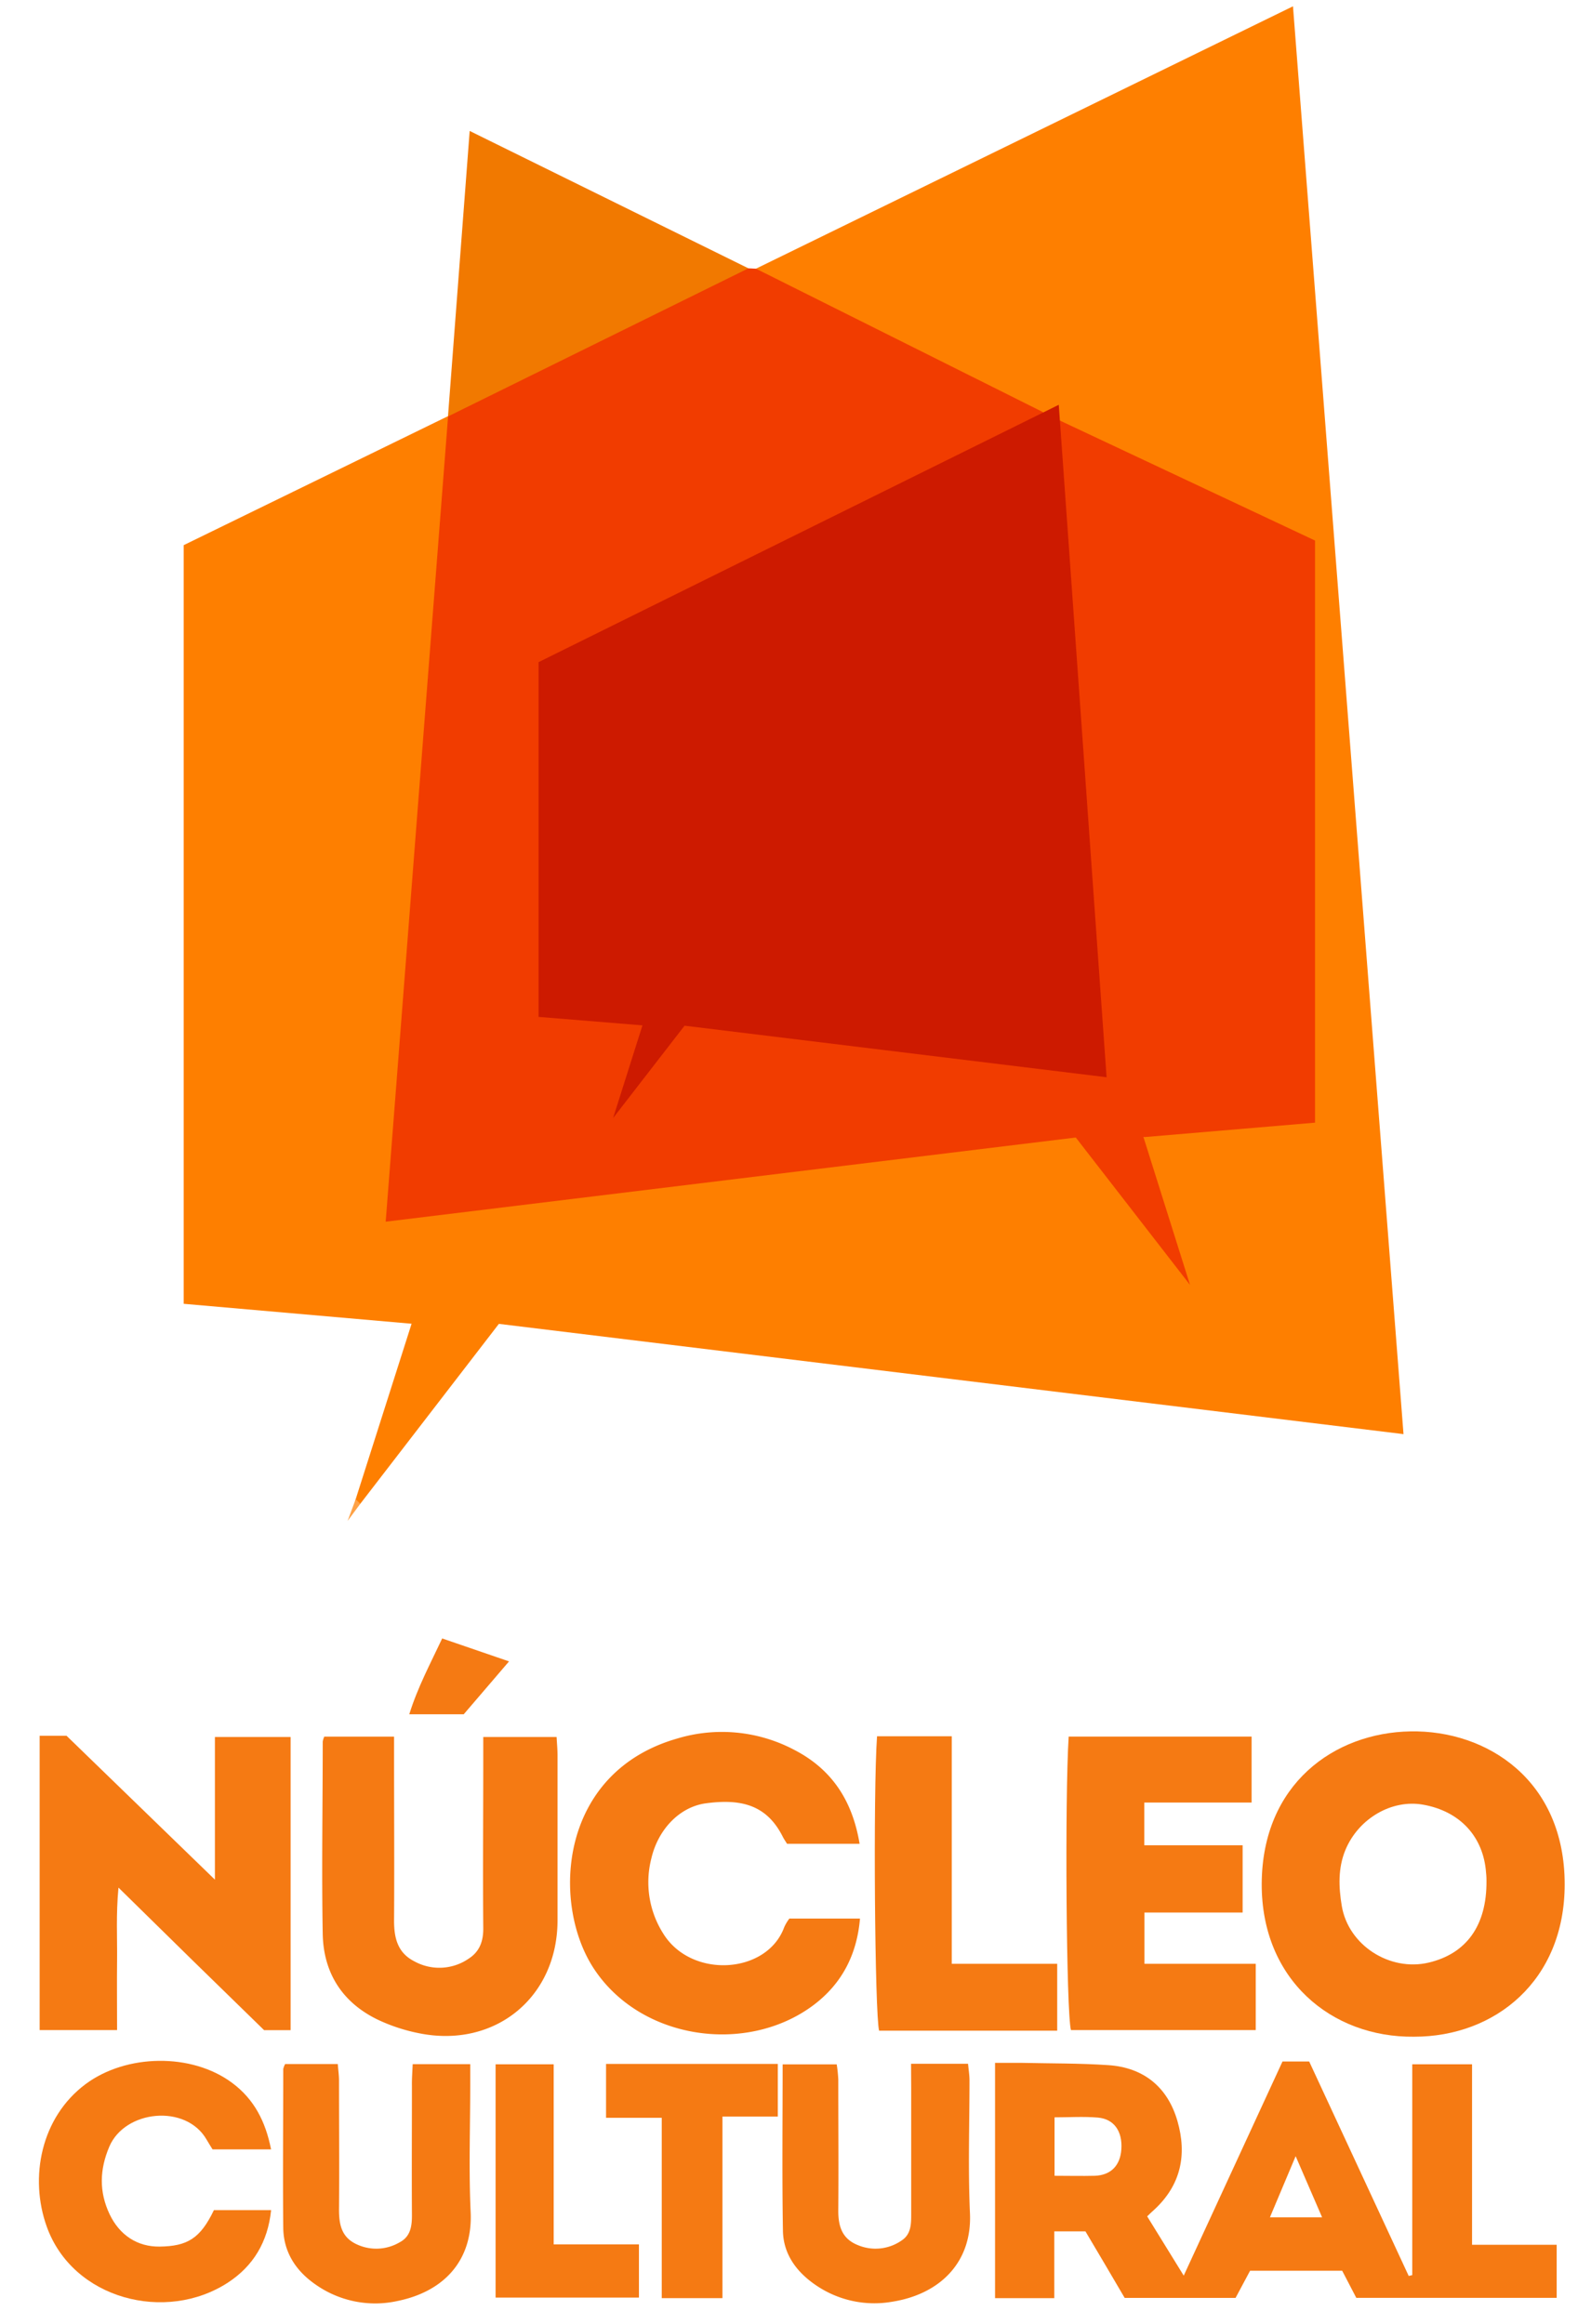 <svg xmlns="http://www.w3.org/2000/svg" viewBox="0 0 376 549.1"><defs><style>.cls-1{fill:none;}.cls-2{fill:#fe7f00;}.cls-3{fill:#f13c00;}.cls-4{fill:#f17900;}.cls-5{fill:#fea247;}.cls-6{fill:#cd1a00;}.cls-7{fill:#f57a13;}</style></defs><title>Ativo 3</title><g id="Camada_2" data-name="Camada 2"><g id="Camada_1-2" data-name="Camada 1"><path class="cls-1" d="M337,370.18q-149.74,0-299.57,0V0Q187.13,0,337,0Z"/><path class="cls-2" d="M84.06,354.22c4.35-13.66,8.71-27.33,13.21-41.45l-53.86-4.71V128.81L105.9,98.32c1.9,1.46,1.51,3.51,1.38,5.48-2.22,33.07-5.42,66.07-7.62,99.14-1.74,25.95-4.12,51.87-5.87,77.83-.09,1.45-.5,3,.41,4.78,3.2.79,6.64.25,10-.19,47-6.14,94.17-11.31,141.17-17.53,7-.92,11.64.78,15.68,6.54,4.85,6.9,10.14,13.5,15.5,20.47-2.66-8.72-6.15-16.86-7.24-25.24,3.23-3.42,6.82-3.33,10.25-3.66,7.91-.76,15.88-.87,23.78-1.9,1.62-.21,3.34-.08,5.42-1.2.59-44.18.49-88.36.48-133.13-19.07-10.53-39-18.71-58-28.8-1.76-.61-3.33-1.61-5-2.33Q214.82,83,183.15,67.94c-1.9-.91-4.69-1.28-4.51-4.45l126.93-62c8.72,112.66,17.39,224.56,26.12,337.36L117.9,312.8q-16.41,21.29-32.75,42.51C84.19,355.54,83.71,355.29,84.06,354.22Z"/><path class="cls-3" d="M250.45,99.35l60.33,28.37V265.26l-40.54,3.43,11,34.91-27-34.83L91.15,288.66C96.1,224.86,101,161.59,105.9,98.32l0,.06a12.07,12.07,0,0,1,5.33-4.27c20.38-9.64,40.62-19.58,60.89-29.45a14.28,14.28,0,0,1,4.78-1.26l1.77.09,67.81,33.88c.12,3-2.5,3.69-4.42,4.66-18.66,9.38-37.57,18.25-56.32,27.44-17.27,8.46-34.69,16.6-51.86,25.25a12.55,12.55,0,0,0-5,4c-.2,25.75-.08,52.36-.08,79.14,8.06,2.2,15.85,1.11,23.27,3.37,2.06,5.6-1.67,10-2.46,14.53a129.32,129.32,0,0,1,9.36-12.18c2.9-3.59,6.86-2.74,10.61-2.27,13.32,1.68,26.6,3.62,40,5.07,14.33,1.56,28.6,3.62,42.92,5.3,2.1.25,4.28.69,6.43-.53,1.33-2.77.88-5.81.62-8.71-1.62-18-3.41-35.95-4.47-54-1.17-19.68-2.94-39.3-4.46-58.95-.52-6.77-.77-13.55-1.51-20.31C248.62,105.9,247.62,102.29,250.45,99.35Z"/><path class="cls-4" d="M176.87,63.4l-71,35L111,30.94Z"/><path class="cls-5" d="M84.06,354.22l1.09,1.09c-.49.67-1,1.33-3,4.05Z"/><path class="cls-6" d="M261.52,254.53l-99.74-12.18L144.9,264.16l6.93-21.89-24.55-2V156.45L250.22,95.64Q255.88,175.08,261.52,254.53Z"/><path class="cls-1" d="M0,549.1v-165H376v165Zm303.09-62-23.37,50.5c-3.11-5-5.86-9.48-8.64-14,.67-.63,1.14-1.1,1.63-1.54,6.36-5.79,7.83-13,5.52-21s-7.93-12.62-16.3-13.19c-6.79-.46-13.62-.39-20.43-.54-2.11,0-4.22,0-6.37,0V543h14V527.22h7.36c3.23,5.49,6.34,10.75,9.27,15.72H292l3.42-6.41H317.2l3.33,6.4h47.34V530.39h-20V487.75H333.76v49.81l-.84.2L309.4,487.09Zm31.09-5.86c19.15,0,35.59-13.22,35.61-36,0-24.54-18.28-36.5-36.48-36.16-17.93.34-35,12.43-35.12,36C298.09,467.73,314.66,481.45,334.18,481.23ZM9.37,410.12v69.59H27.69c0-5.68-.05-11.12,0-16.56S27.43,452.48,28,446c6.45,6.33,12,11.79,17.55,17.23S57,474.41,62.42,479.69h6.26V410.41H50.79v33.74l-35.07-34Zm177.18,43.2a10.19,10.19,0,0,0-1.25,2c-4.09,11.11-22,12.23-28.64,1.37a22.61,22.61,0,0,1-2.74-17.68c1.58-6.72,6.59-12.11,12.91-13,8.12-1.1,14.3.25,18.15,7.92.29.58.67,1.12,1,1.65h17.21c-1.7-10.19-6.58-17.65-15.51-22.23a36.57,36.57,0,0,0-27.57-2.65c-27.89,8-29.78,38.65-19.92,54.07,11,17.15,36.2,20.72,52,9,6.69-5,10.35-11.84,11.09-20.52Zm-109.91-43a4.37,4.37,0,0,0-.45,1.19c0,15.14-.25,30.29,0,45.42.16,9.2,4.61,16.21,13,20.26a41.58,41.58,0,0,0,9.86,3.23c17.91,3.57,32.62-8.54,32.63-26.71q0-19.47,0-38.94c0-1.45-.14-2.9-.22-4.37H114.13v5.21c0,13.31-.07,26.63,0,39.94,0,3.12-.87,5.58-3.47,7.24a12.22,12.22,0,0,1-12.78.64c-3.94-2-4.87-5.44-4.83-9.59.12-12.82,0-25.63,0-38.45v-5.07Zm175.92,0c-.94,14.61-.52,65.5.54,69.32h43.67V464h-26.3V451.84h23.2V436H270.43V425.9h25.36V410.32ZM64.06,507.85c-1.29-6.54-4-11.83-9.21-15.72-9.56-7.11-25-6.85-34.61.29C9.67,500.28,6.89,514.5,11,526.08c6.15,17.18,28.18,22.83,42.87,13.22,5.94-3.89,9.39-9.57,10.16-17.09H50.51c-3.23,6.72-6.29,8.52-12.82,8.61-5.25.07-9.48-2.64-11.85-7.69-2.49-5.3-2.34-10.49-.07-15.87,3.71-8.78,18.16-10.2,23-1.74.48.84,1,1.66,1.42,2.33Zm143.21-97.61c-.94,13.14-.53,65.87.49,69.52h42.09V464H224.93V410.24ZM97.53,487.72c-.08,1.91-.21,3.52-.21,5.14,0,10.16,0,20.32,0,30.48,0,2.65-.33,5.11-2.87,6.45a10.89,10.89,0,0,1-10.53.32c-3.27-1.68-3.87-4.61-3.83-8,.1-10.16,0-20.32,0-30.48,0-1.28-.19-2.56-.29-3.94H67.38a4.33,4.33,0,0,0-.45,1.18c0,12.49-.11,25,0,37.48.06,5.73,3,10.17,7.56,13.38A24.48,24.48,0,0,0,94,543.65c11.27-2.31,17.72-9.86,17.22-20.94-.46-10-.1-20-.1-30v-5Zm117.78-.09v5.48c0,10,0,20,0,30,0,2.39,0,4.79-2.25,6.27a10.79,10.79,0,0,1-10.45,1.06c-3.62-1.48-4.56-4.39-4.53-8.07.11-10.32.06-20.65,0-31a32,32,0,0,0-.37-3.59H185c0,13.34-.15,26.33.07,39.3.09,5.52,3.21,9.73,7.67,12.79a24.46,24.46,0,0,0,18.08,4c11.22-1.74,19-9.2,18.45-20.9-.47-10.47-.09-21-.11-31.48,0-1.26-.22-2.52-.34-3.85Zm-58.92,12.76V543h14.35V500.1h13.08V487.66H143.23v12.73ZM151,530.3H130.85V487.75H117.12v55.12H151Zm-41.4-125.25,10.71-12.5-15.8-5.42c-2.75,5.93-5.74,11.5-7.78,17.92Z"/><path class="cls-7" d="M303.09,487.09h6.31l23.52,50.67.84-.2V487.75h14.13v42.64h20v12.54H320.53l-3.33-6.4H295.43L292,542.94H265.79c-2.93-5-6-10.23-9.27-15.72h-7.36V543h-14V487.41c2.15,0,4.26,0,6.37,0,6.81.15,13.64.08,20.43.54,8.37.57,14,5.23,16.3,13.19s.84,15.16-5.52,21c-.49.44-1,.91-1.63,1.54,2.78,4.48,5.53,8.94,8.64,14Zm-53.87,27c3.31,0,6.43.08,9.53,0,3.79-.13,6-2.43,6.26-6.27.28-4.22-1.7-7.14-5.54-7.48-3.39-.29-6.83-.06-10.25-.06Zm63.23,9.81-6.25-14.44-6.08,14.44Z"/><path class="cls-7" d="M334.18,481.23c-19.52.22-36.09-13.5-36-36.14.11-23.6,17.19-35.69,35.12-36,18.2-.34,36.5,11.62,36.48,36.16C369.77,468,353.33,481.25,334.18,481.23Zm17.12-36.78c0-.29,0-1.12-.1-1.95-.61-8.55-6.18-14.57-14.91-16.1-7.39-1.3-15.23,3.27-18.32,10.68-1.79,4.31-1.61,8.83-.87,13.24,1.55,9.31,11.35,15.57,20.54,13.4C346.53,461.62,351.37,455,351.3,444.45Z"/><path class="cls-7" d="M9.37,410.12h6.35l35.07,34V410.41H68.68v69.28H62.42c-5.42-5.28-11.13-10.84-16.83-16.42S34.49,452.37,28,446c-.61,6.44-.27,11.79-.33,17.11s0,10.88,0,16.56H9.37Z"/><path class="cls-7" d="M186.55,453.32h16.69c-.74,8.68-4.4,15.53-11.09,20.52-15.77,11.73-41,8.16-52-9-9.86-15.42-8-46.09,19.92-54.07a36.57,36.57,0,0,1,27.57,2.65c8.93,4.58,13.81,12,15.51,22.23H186c-.32-.53-.7-1.07-1-1.65-3.85-7.67-10-9-18.15-7.92-6.32.85-11.33,6.24-12.91,13a22.61,22.61,0,0,0,2.74,17.68c6.6,10.86,24.55,9.74,28.64-1.37A10.19,10.19,0,0,1,186.55,453.32Z"/><path class="cls-7" d="M76.64,410.33H93.13v5.07c0,12.82.08,25.63,0,38.45,0,4.15.89,7.61,4.83,9.59a12.22,12.22,0,0,0,12.78-.64c2.6-1.66,3.5-4.12,3.47-7.24-.11-13.31,0-26.63,0-39.94v-5.21h17.33c.08,1.47.22,2.92.22,4.37q0,19.47,0,38.94c0,18.17-14.72,30.28-32.63,26.71a41.58,41.58,0,0,1-9.86-3.23c-8.38-4.05-12.83-11.06-13-20.26-.27-15.13,0-30.28,0-45.42A4.37,4.37,0,0,1,76.64,410.33Z"/><path class="cls-7" d="M252.56,410.32h43.23V425.9H270.43V436h23.24v15.89h-23.2V464h26.3v15.67H253.1C252,475.82,251.62,424.93,252.56,410.32Z"/><path class="cls-7" d="M64.06,507.85H50.23c-.41-.67-.94-1.49-1.42-2.33-4.88-8.46-19.33-7-23,1.74-2.27,5.38-2.42,10.57.07,15.87,2.37,5,6.6,7.76,11.85,7.69,6.53-.09,9.59-1.89,12.82-8.61H64.07c-.77,7.52-4.22,13.2-10.16,17.09-14.69,9.61-36.72,4-42.87-13.22-4.15-11.58-1.37-25.8,9.2-33.66,9.62-7.14,25.05-7.4,34.61-.29C60.08,496,62.77,501.31,64.06,507.85Z"/><path class="cls-7" d="M207.27,410.24h17.66V464h24.92v15.81H207.76C206.74,476.11,206.33,423.38,207.27,410.24Z"/><path class="cls-7" d="M97.53,487.72h13.6v5c0,10-.36,20,.1,30,.5,11.08-6,18.63-17.22,20.94a24.48,24.48,0,0,1-19.51-3.93c-4.61-3.21-7.5-7.65-7.56-13.38-.12-12.49,0-25,0-37.48a4.33,4.33,0,0,1,.45-1.18H79.83c.1,1.38.29,2.66.29,3.94,0,10.16.08,20.32,0,30.48,0,3.4.56,6.33,3.83,8a10.89,10.89,0,0,0,10.53-.32c2.54-1.34,2.89-3.8,2.87-6.45-.06-10.16,0-20.32,0-30.48C97.32,491.24,97.45,489.63,97.53,487.72Z"/><path class="cls-7" d="M215.31,487.63h13.47c.12,1.33.33,2.59.34,3.85,0,10.5-.36,21,.11,31.48.52,11.7-7.23,19.16-18.45,20.9a24.46,24.46,0,0,1-18.08-4c-4.46-3.06-7.58-7.27-7.67-12.79-.22-13-.07-26-.07-39.3h12.78a32,32,0,0,1,.37,3.59c0,10.33.09,20.66,0,31,0,3.68.91,6.59,4.53,8.07a10.79,10.79,0,0,0,10.45-1.06c2.25-1.48,2.25-3.88,2.25-6.27,0-10,0-20,0-30Z"/><path class="cls-7" d="M156.39,500.39H143.23V487.66h40.59V500.1H170.74V543H156.39Z"/><path class="cls-7" d="M151,530.3v12.57H117.12V487.75h13.73V530.3Z"/><path class="cls-7" d="M109.59,405.05H96.72c2-6.42,5-12,7.78-17.92l15.8,5.42Z"/><path class="cls-1" d="M249.22,514.1V500.26c3.42,0,6.86-.23,10.25.06,3.84.34,5.82,3.26,5.54,7.48-.25,3.84-2.47,6.14-6.26,6.27C255.65,514.18,252.53,514.1,249.22,514.1Z"/><path class="cls-1" d="M312.45,523.91H300.12l6.08-14.44Z"/><path class="cls-1" d="M351.3,444.45c.07,10.54-4.77,17.17-13.66,19.27-9.19,2.17-19-4.09-20.54-13.4-.74-4.41-.92-8.93.87-13.24,3.09-7.41,10.93-12,18.32-10.68,8.73,1.53,14.3,7.55,14.91,16.1C351.26,443.33,351.29,444.16,351.3,444.45Z"/></g></g></svg>